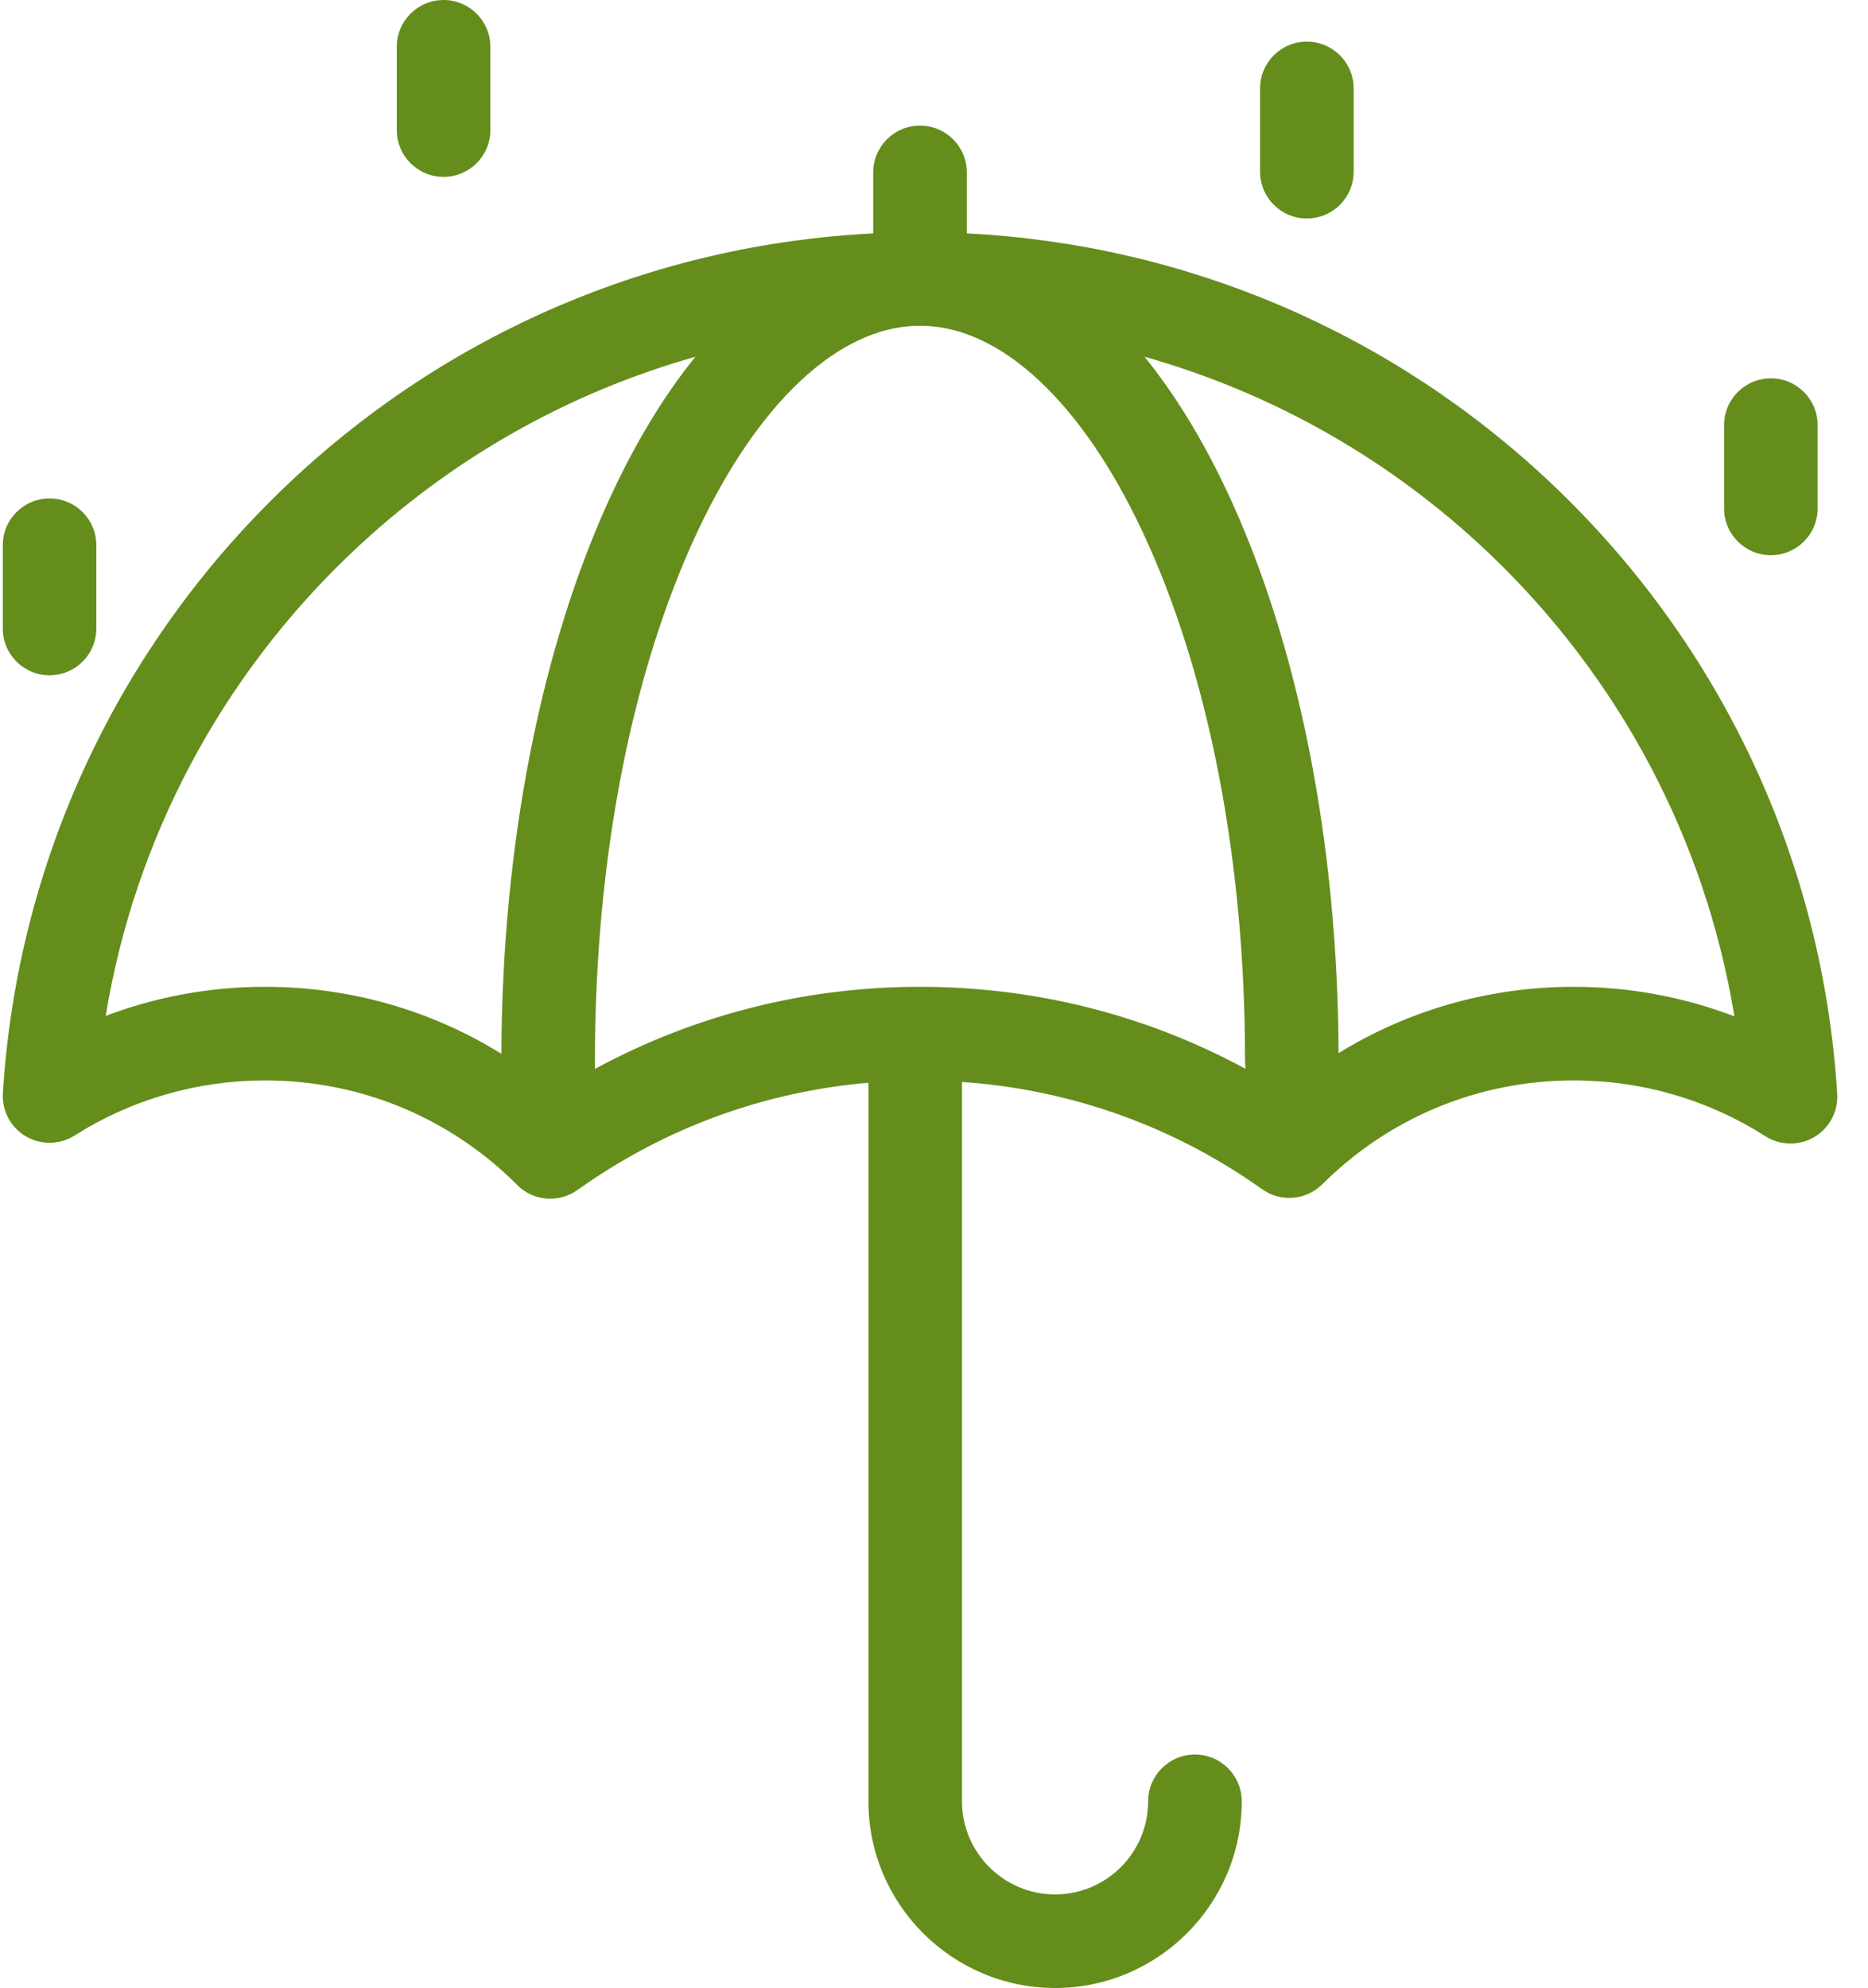 <?xml version="1.0" encoding="UTF-8"?>
<svg width="47px" height="50px" viewBox="0 0 47 50" version="1.1" xmlns="http://www.w3.org/2000/svg" xmlns:xlink="http://www.w3.org/1999/xlink">
    <!-- Generator: sketchtool 41.2 (35397) - http://www.bohemiancoding.com/sketch -->
    <title>75DFC6D9-CD2F-4960-9630-D42ADC13AC09</title>
    <desc>Created with sketchtool.</desc>
    <defs></defs>
    <g id="Web-Design" stroke="none" stroke-width="1" fill="none" fill-rule="evenodd">
        <g id="Produkto-vidinis-d" transform="translate(-843, -1769)" fill="#658D1B">
            <g id="umbrella" transform="translate(843, 1769)">
                <path d="M46.225,27.516 C45.864,21.67 43.318,16.225 39.056,12.183 C35.032,8.367 29.835,6.148 24.325,5.871 L24.325,4.336 C24.325,3.686 23.798,3.159 23.148,3.159 C22.498,3.159 21.971,3.686 21.971,4.336 L21.971,5.871 C16.464,6.148 11.269,8.364 7.246,12.176 C2.985,16.214 0.437,21.655 0.072,27.496 C0.045,27.938 0.267,28.358 0.648,28.583 C1.029,28.808 1.504,28.801 1.878,28.564 C3.308,27.657 4.965,27.178 6.669,27.178 C9.048,27.178 11.286,28.098 12.976,29.77 C13.205,30.022 13.524,30.153 13.846,30.153 C14.074,30.153 14.303,30.087 14.504,29.952 L14.525,29.938 C14.533,29.932 14.541,29.927 14.549,29.921 C16.716,28.378 19.218,27.463 21.85,27.236 L21.85,45.312 C21.85,47.902 23.957,50.008 26.546,50.008 C29.136,50.008 31.243,47.902 31.243,45.312 C31.243,44.662 30.716,44.135 30.066,44.135 C29.415,44.135 28.888,44.662 28.888,45.312 C28.888,46.603 27.838,47.654 26.546,47.654 C25.255,47.654 24.204,46.603 24.204,45.312 L24.204,27.216 C26.934,27.405 29.526,28.328 31.756,29.915 C32.223,30.248 32.862,30.195 33.269,29.791 C34.962,28.106 37.209,27.178 39.598,27.178 C41.312,27.178 42.978,27.663 44.416,28.581 C44.789,28.819 45.265,28.828 45.647,28.603 C46.029,28.379 46.252,27.958 46.225,27.516 L46.225,27.516 Z M12.615,26.508 C10.846,25.412 8.803,24.823 6.669,24.823 C5.288,24.823 3.931,25.073 2.659,25.555 C3.391,21.11 5.552,17.025 8.866,13.885 C11.334,11.547 14.293,9.878 17.496,8.975 C16.741,9.908 16.046,11.038 15.427,12.352 C13.63,16.17 12.634,21.192 12.615,26.508 L12.615,26.508 Z M23.149,24.823 C20.26,24.823 17.47,25.533 14.97,26.888 C14.97,26.811 14.969,26.735 14.969,26.658 C14.969,21.625 15.888,16.901 17.557,13.355 C19.076,10.129 21.081,8.248 23.06,8.195 C23.088,8.195 23.118,8.195 23.148,8.195 C23.177,8.195 23.207,8.195 23.237,8.195 C25.214,8.248 27.219,10.129 28.737,13.355 C30.406,16.901 31.326,21.625 31.326,26.658 C31.326,26.743 31.332,26.818 31.341,26.888 C28.842,25.533 26.047,24.823 23.149,24.823 L23.149,24.823 Z M39.598,24.823 C37.475,24.823 35.443,25.406 33.679,26.491 C33.659,21.181 32.662,16.166 30.868,12.352 C30.249,11.037 29.553,9.908 28.798,8.975 C32.005,9.879 34.966,11.549 37.436,13.891 C40.749,17.034 42.908,21.12 43.639,25.567 C42.357,25.077 40.989,24.823 39.598,24.823 L39.598,24.823 Z" id="Shape"></path>
                <path d="M32.881,1.047 C32.231,1.047 31.704,1.574 31.704,2.224 L31.704,4.319 C31.704,4.969 32.231,5.496 32.881,5.496 C33.532,5.496 34.059,4.969 34.059,4.319 L34.059,2.224 C34.059,1.574 33.531,1.047 32.881,1.047 L32.881,1.047 Z" id="Shape"></path>
                <path d="M44.556,9.517 C43.906,9.517 43.379,10.044 43.379,10.694 L43.379,12.788 C43.379,13.439 43.906,13.966 44.556,13.966 C45.206,13.966 45.733,13.439 45.733,12.788 L45.733,10.694 C45.733,10.044 45.206,9.517 44.556,9.517 L44.556,9.517 Z" id="Shape"></path>
                <path d="M1.247,12.538 C0.597,12.538 0.07,13.065 0.07,13.716 L0.07,15.81 C0.07,16.46 0.597,16.987 1.247,16.987 C1.897,16.987 2.424,16.46 2.424,15.81 L2.424,13.716 C2.424,13.065 1.897,12.538 1.247,12.538 L1.247,12.538 Z" id="Shape"></path>
                <path d="M11.16,0 C10.51,0 9.983,0.527 9.983,1.177 L9.983,3.272 C9.983,3.922 10.51,4.449 11.16,4.449 C11.81,4.449 12.338,3.922 12.338,3.272 L12.338,1.177 C12.338,0.527 11.81,0 11.16,0 L11.16,0 Z" id="Shape"></path>
            </g>
        </g>
    </g>
</svg>